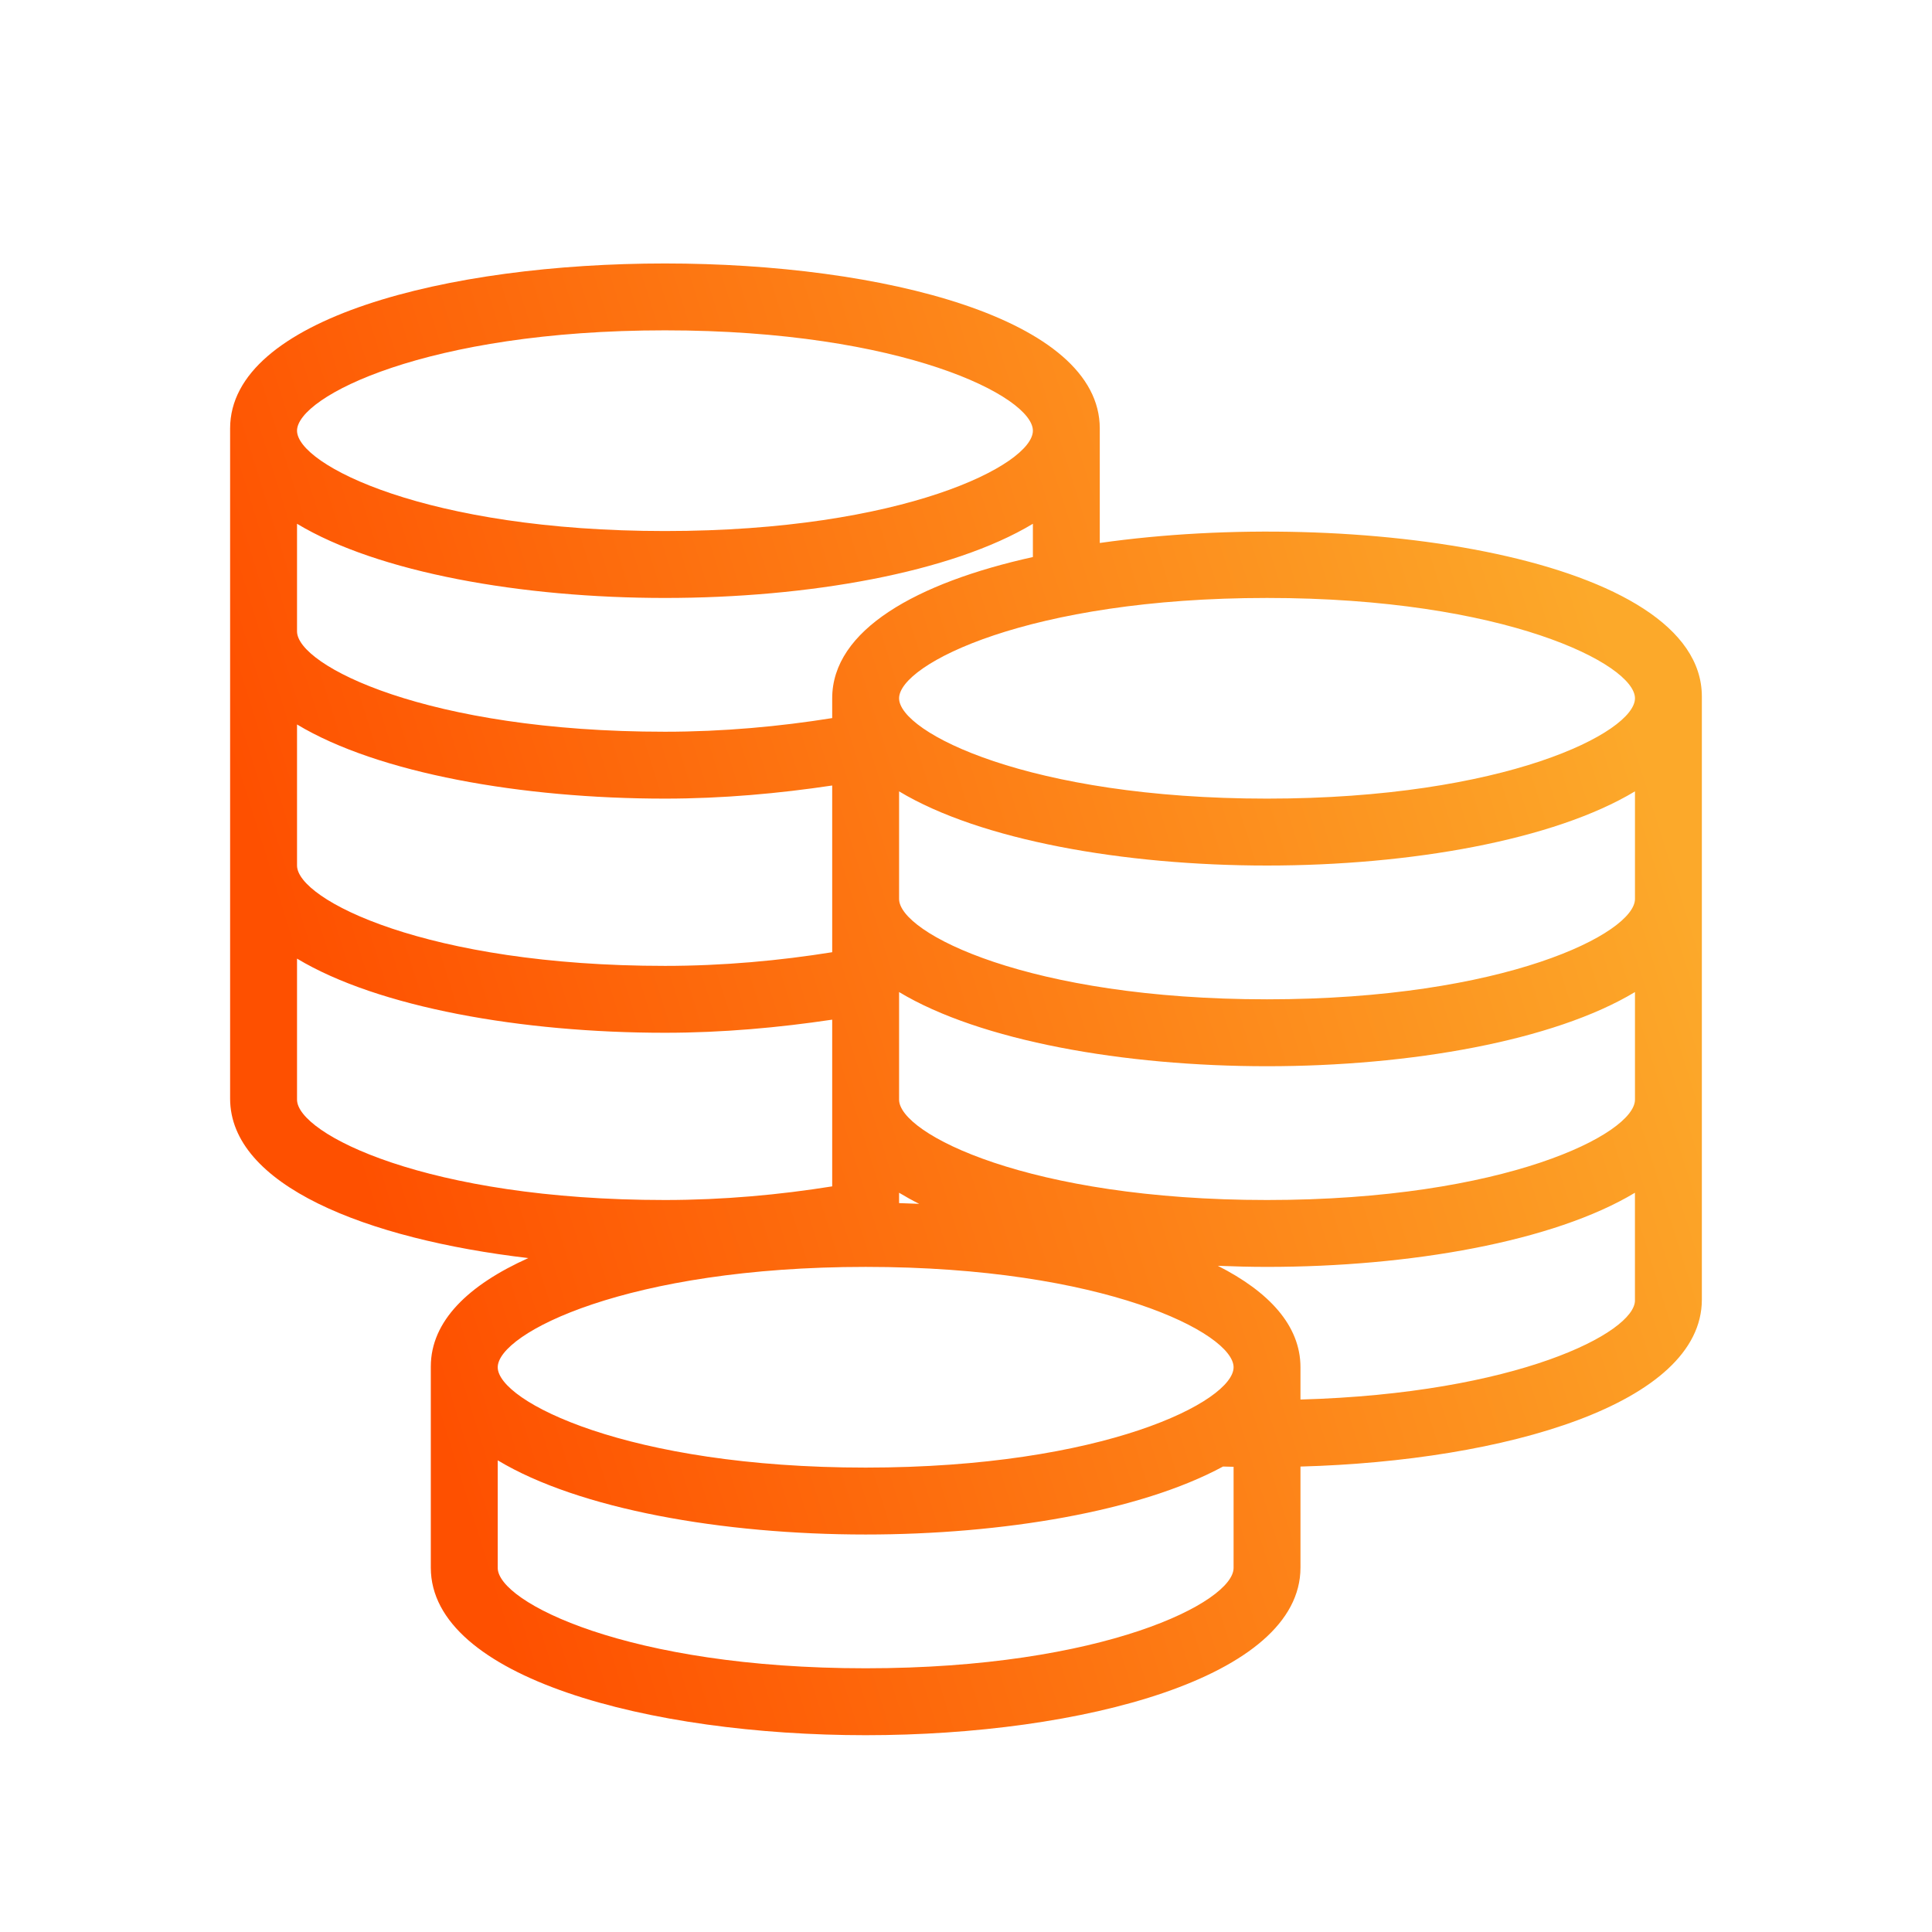<svg width="66" height="66" viewBox="0 0 66 66" fill="none" xmlns="http://www.w3.org/2000/svg">
<path d="M37.57 18.549V14.636C37.57 7.122 7.861 7.122 7.861 14.636V37.528C7.861 40.482 12.485 42.324 18.048 42.978C16.013 43.891 14.717 45.123 14.717 46.685V53.553C14.717 57.31 22.19 59.277 29.572 59.277C36.953 59.277 44.426 57.31 44.426 53.553V50.1C51.416 49.908 58.138 47.959 58.138 44.396V23.793C58.138 19.049 46.301 17.304 37.57 18.549ZM22.716 11.285C30.848 11.285 35.285 13.549 35.285 14.713C35.285 15.877 30.848 18.141 22.716 18.141C14.583 18.141 10.147 15.877 10.147 14.713C10.147 13.55 14.583 11.285 22.716 11.285ZM10.147 17.893C12.919 19.562 17.831 20.427 22.716 20.427C27.601 20.427 32.512 19.562 35.285 17.893V19.029C31.314 19.909 28.429 21.517 28.429 23.855V24.531C26.638 24.818 24.705 24.997 22.716 24.997C14.583 24.997 10.147 22.733 10.147 21.569V17.893H10.147ZM30.714 40.746C30.932 40.877 31.158 41.004 31.401 41.125C31.172 41.115 30.944 41.106 30.714 41.1V40.746ZM10.147 24.749C12.919 26.418 17.831 27.282 22.716 27.282C24.694 27.282 26.616 27.105 28.429 26.834V32.529C26.638 32.816 24.705 32.996 22.716 32.996C14.583 32.996 10.147 30.732 10.147 29.568V24.749ZM10.147 37.566V32.748C12.919 34.416 17.831 35.281 22.716 35.281C24.694 35.281 26.616 35.103 28.429 34.833V40.528C26.638 40.815 24.705 40.994 22.716 40.994C14.583 40.994 10.147 38.73 10.147 37.566ZM42.141 53.563C42.141 54.727 37.704 56.991 29.572 56.991C21.439 56.991 17.003 54.727 17.003 53.563V49.887C19.775 51.556 24.686 52.421 29.572 52.421C34.248 52.421 38.954 51.63 41.781 50.099C41.899 50.104 42.022 50.105 42.141 50.108V53.563H42.141ZM29.572 50.135C21.439 50.135 17.003 47.871 17.003 46.708C17.003 45.544 21.439 43.279 29.572 43.279C37.704 43.279 42.141 45.544 42.141 46.708C42.141 47.871 37.704 50.135 29.572 50.135ZM55.853 44.422C55.853 45.528 51.804 47.605 44.426 47.81V46.708C44.426 45.28 43.346 44.126 41.603 43.242C42.162 43.264 42.722 43.279 43.283 43.279C48.169 43.279 53.08 42.415 55.852 40.746V44.422H55.853ZM55.853 37.566C55.853 38.73 51.416 40.994 43.283 40.994C35.151 40.994 30.714 38.73 30.714 37.566V33.89C33.487 35.559 38.398 36.424 43.283 36.424C48.169 36.424 53.08 35.559 55.853 33.89V37.566ZM55.853 30.71C55.853 31.874 51.416 34.138 43.283 34.138C35.151 34.138 30.714 31.874 30.714 30.71V27.034C33.487 28.703 38.398 29.568 43.283 29.568C48.169 29.568 53.08 28.703 55.853 27.034V30.71ZM43.283 27.282C35.151 27.282 30.714 25.018 30.714 23.855C30.714 22.691 35.151 20.427 43.283 20.427C51.416 20.427 55.853 22.691 55.853 23.855C55.853 25.018 51.416 27.282 43.283 27.282Z" fill="url(#paint0_linear_3451_791)"/>
<defs>
<linearGradient id="paint0_linear_3451_791" x1="18.231" y1="59.277" x2="62.327" y2="45.476" gradientUnits="userSpaceOnUse">
<stop stop-color="#FE5000"/>
<stop offset="1" stop-color="#FCA92A"/>
</linearGradient>
</defs>
</svg>
